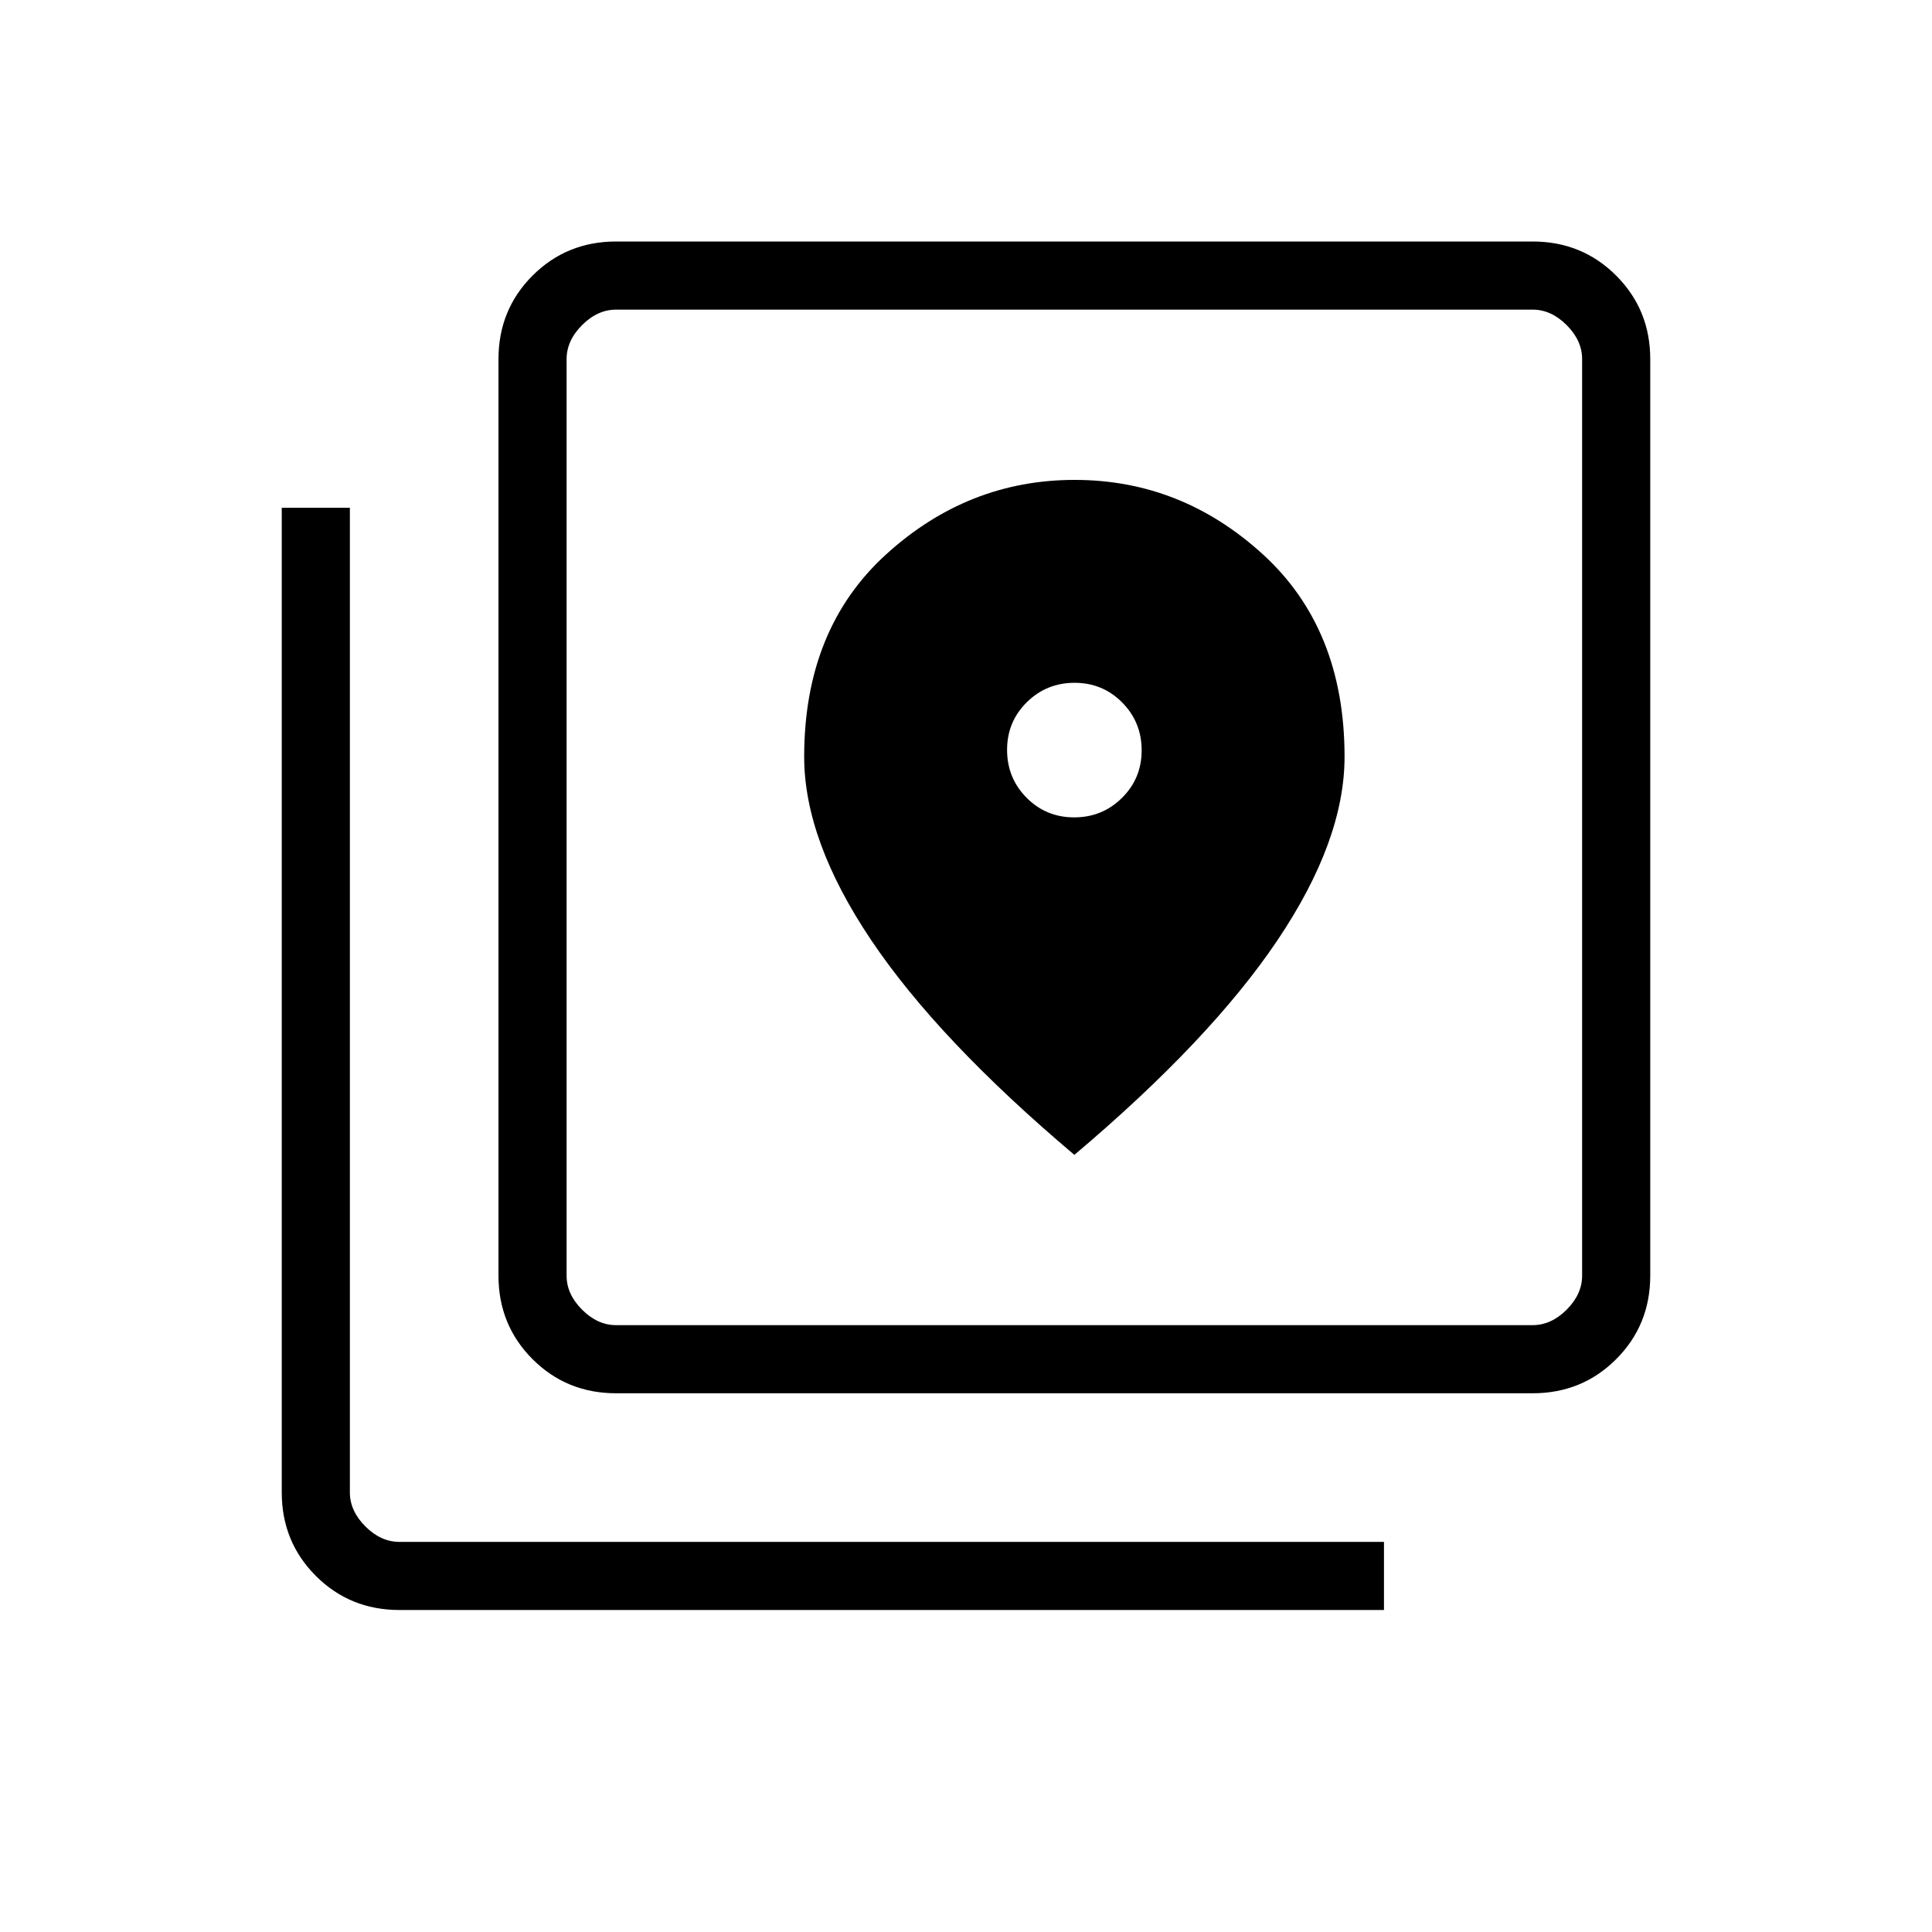 <svg xmlns="http://www.w3.org/2000/svg" height="40" viewBox="0 -960 960 960" width="40"><path d="M306.15-267.69q-24.57 0-41.52-16.94-16.94-16.95-16.94-41.52v-455.39q0-24.58 16.94-41.52Q281.58-840 306.15-840h455.39q24.58 0 41.52 16.94Q820-806.12 820-781.54v455.39q0 24.57-16.94 41.52-16.94 16.94-41.52 16.94H306.15Zm0-33.85h455.39q9.23 0 16.92-7.69 7.69-7.69 7.69-16.92v-455.39q0-9.23-7.69-16.92-7.69-7.69-16.92-7.69H306.15q-9.23 0-16.92 7.69-7.69 7.69-7.69 16.92v455.39q0 9.23 7.69 16.92 7.69 7.69 16.92 7.69ZM198.46-160q-24.58 0-41.52-16.94Q140-193.88 140-218.46v-489.23h33.85v489.23q0 9.23 7.69 16.92 7.69 7.69 16.92 7.69h489.23V-160H198.46Zm83.08-646.15v504.61-504.61Zm252.21 252.3q-13.98 0-23.66-9.77-9.68-9.78-9.68-23.76 0-13.98 9.78-23.66t23.76-9.68q13.97 0 23.65 9.78 9.68 9.78 9.68 23.76 0 13.98-9.78 23.65-9.77 9.68-23.75 9.68Zm.1 167.7q67.61-57.11 100.93-106.67 33.32-49.57 33.32-91.14 0-63.5-40.53-100.54-40.54-37.04-93.58-37.04t-93.72 37.04q-40.68 37.04-40.68 100.54 0 41.57 33.32 91.14 33.32 49.56 100.94 106.67Z"/></svg>